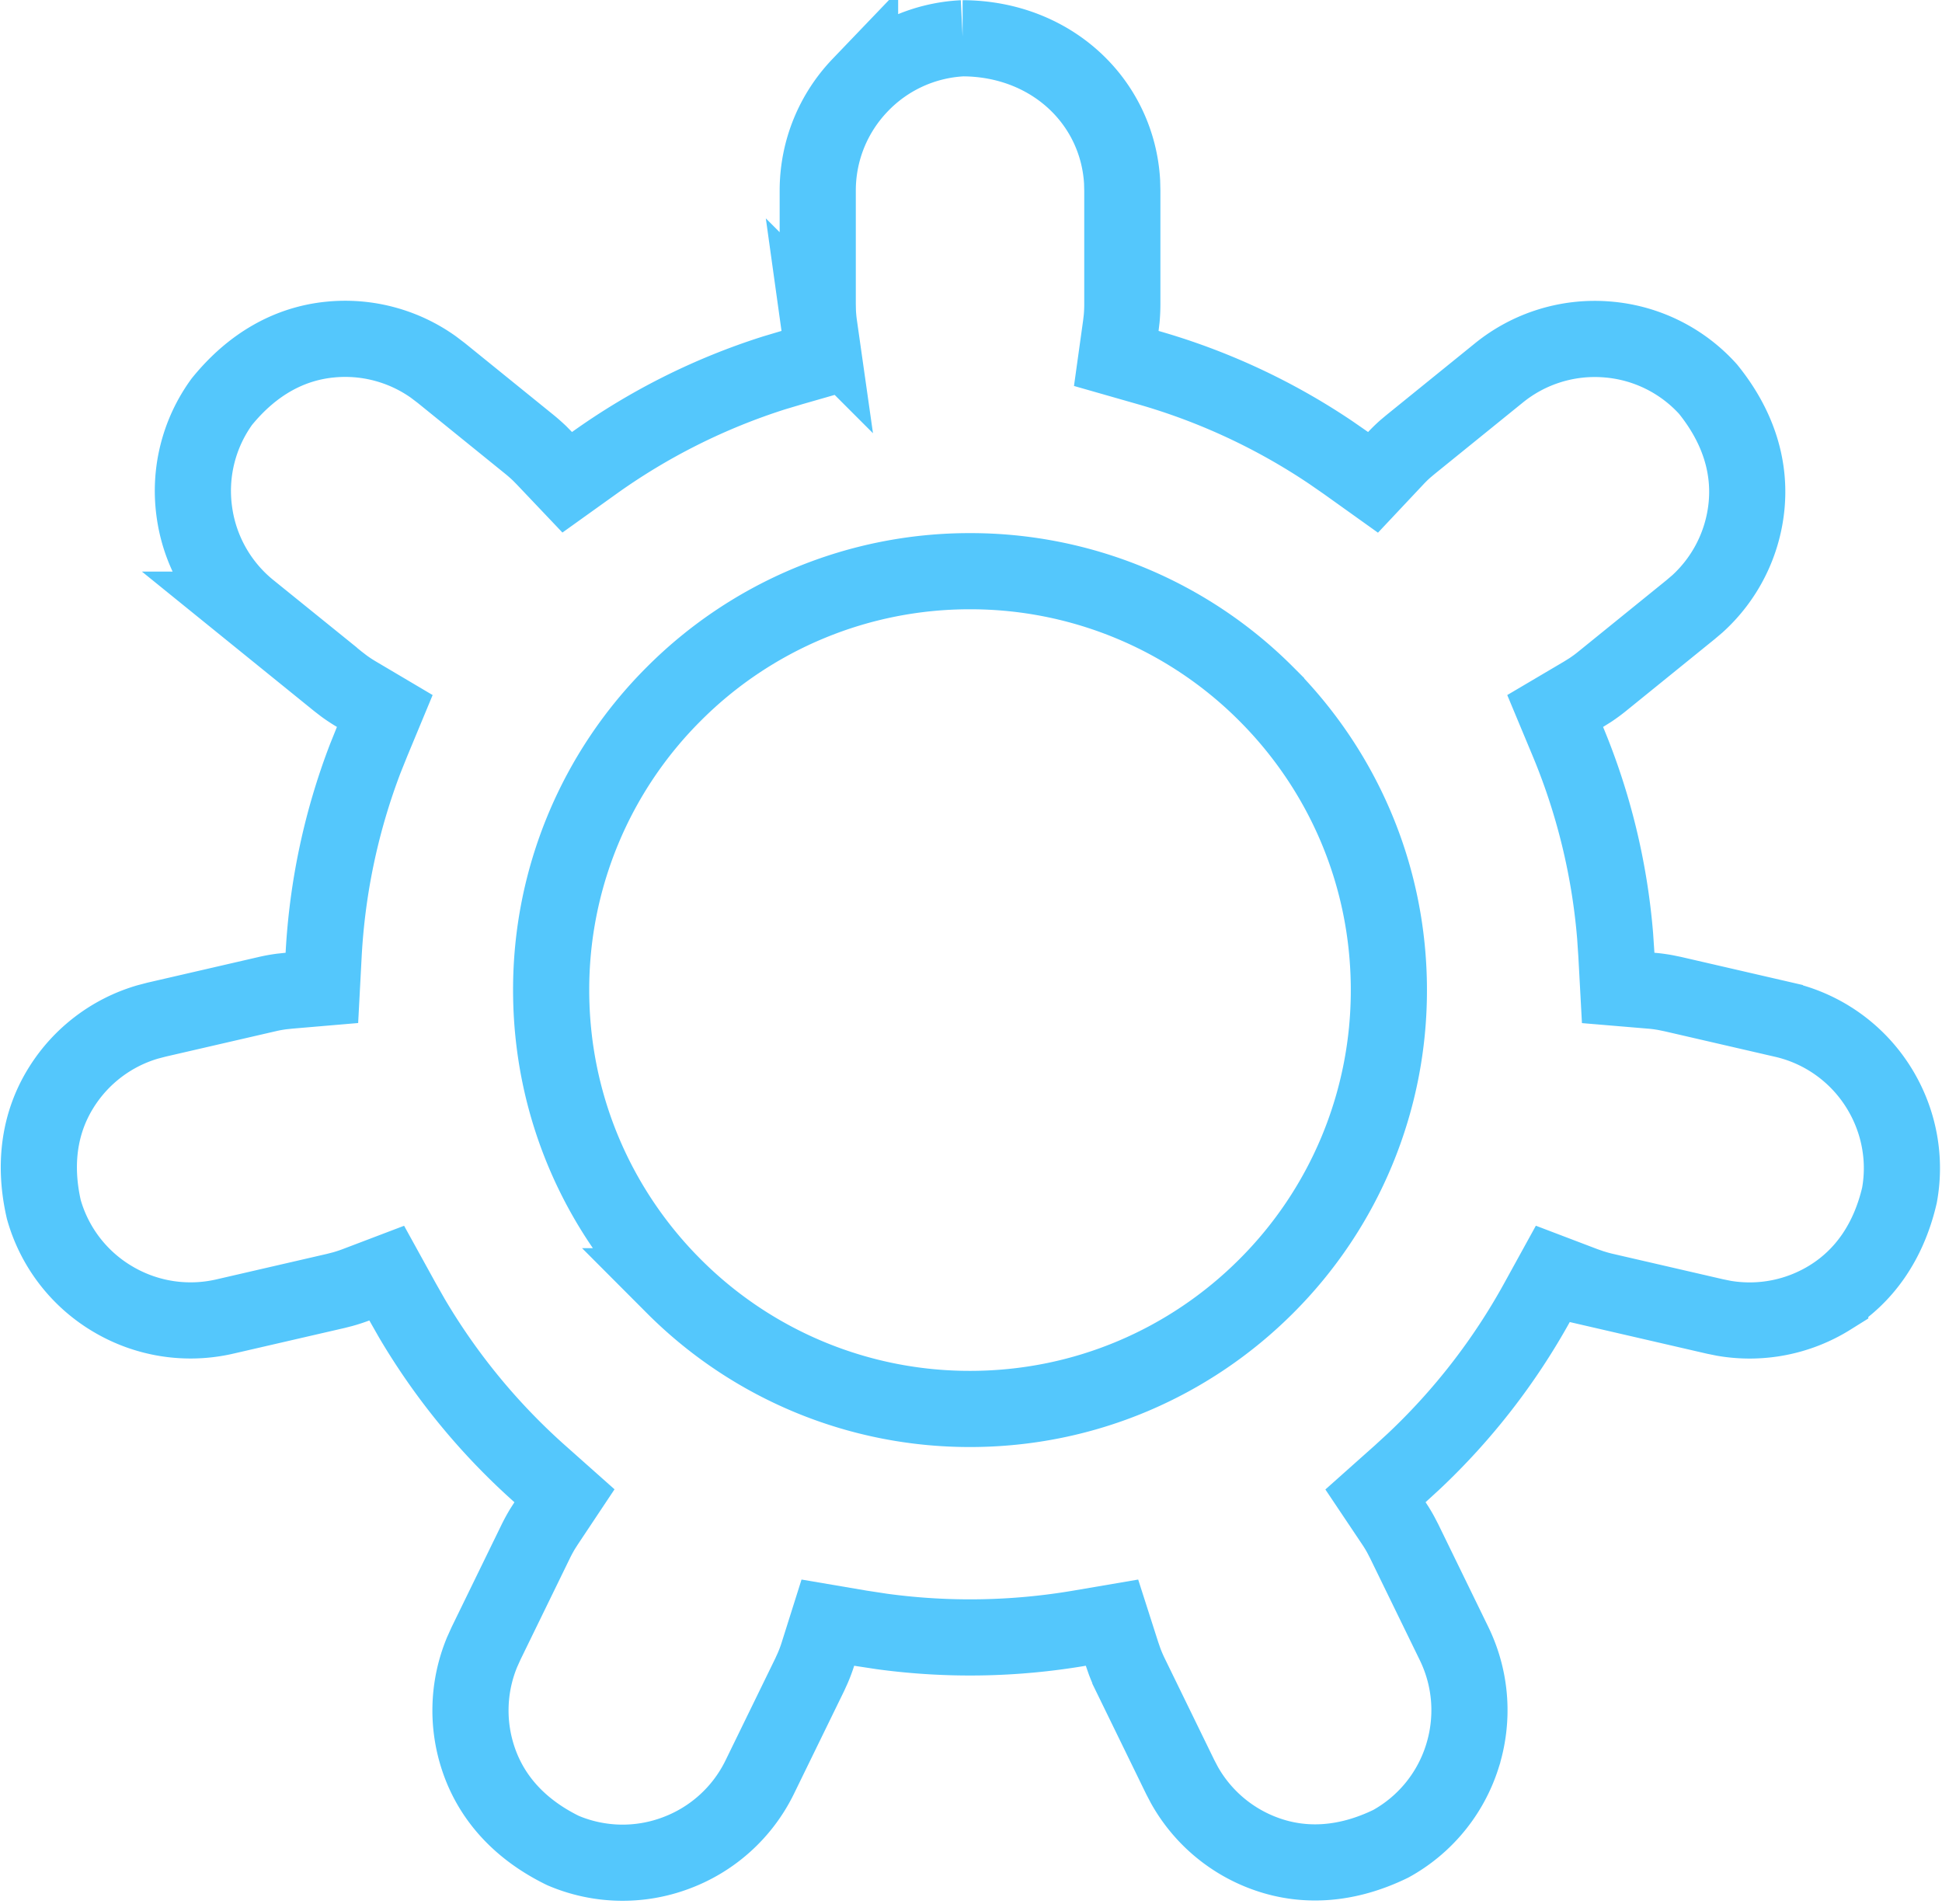 <svg width='51' height='50' xmlns='http://www.w3.org/2000/svg'>
  <path
    d='M25.28 1.005c1.19.003 2.237.44 2.988 1.16.7.671 1.14 1.586 1.2 2.606l.006.237v2.984c0 .127-.006.252-.017.376l-.022.184-.12.861.836.239a16.908 16.908 0 014.802 2.234l.394.273.711.508.599-.637c.079-.084.162-.165.25-.243l.136-.114 2.32-1.879a3.996 3.996 0 012.841-.88 3.986 3.986 0 012.652 1.305c.817 1.011 1.116 2.071 1.008 3.099a3.995 3.995 0 01-1.288 2.54l-.18.153-2.319 1.879a4.064 4.064 0 01-.32.235l-.167.104-.749.442.335.803a16.872 16.872 0 011.24 5.108l.033.492.047.87.869.073c.125.01.25.027.376.05l.19.039 2.908.671a3.996 3.996 0 012.45 1.707c.545.831.783 1.862.594 2.904-.29 1.247-.942 2.135-1.818 2.682a3.995 3.995 0 01-2.794.549l-.232-.047-2.908-.671a4.067 4.067 0 01-.356-.1l-.172-.06-.812-.309-.419.761a17.042 17.042 0 01-3.244 4.183l-.355.326-.651.58.485.724c.066.098.128.2.185.306l.084.162 1.308 2.683c.47.964.518 2.025.217 2.972a3.986 3.986 0 01-1.877 2.29c-1.159.564-2.26.617-3.235.28a3.995 3.995 0 01-2.186-1.826l-.11-.21-1.308-2.682a4.065 4.065 0 01-.154-.36l-.063-.182-.265-.827-.856.146a17.163 17.163 0 01-5.183.086l-.564-.086-.859-.146-.262.83a3.879 3.879 0 01-.135.361l-.081.178-1.309 2.683a3.996 3.996 0 01-2.209 2 3.986 3.986 0 01-2.96-.068c-1.158-.566-1.877-1.401-2.212-2.378a3.995 3.995 0 01.087-2.83l.104-.231 1.308-2.683c.054-.11.112-.216.174-.32l.096-.15.482-.724-.65-.578a17.086 17.086 0 01-3.359-4.087l-.24-.422-.419-.76-.81.308a4.07 4.07 0 01-.349.114l-.18.046-2.909.671a3.996 3.996 0 01-2.949-.46 3.986 3.986 0 01-1.808-2.35c-.286-1.247-.09-2.331.459-3.206a3.995 3.995 0 012.27-1.719l.229-.06 2.908-.671c.127-.03.253-.052.38-.069l.188-.02.868-.074.046-.87c.097-1.81.477-3.545 1.097-5.162l.176-.438.333-.802-.747-.442a4.043 4.043 0 01-.329-.217l-.158-.122-2.32-1.879A3.996 3.996 0 015.1 13.414a3.986 3.986 0 01.725-2.864c.82-1.01 1.794-1.523 2.822-1.63a3.995 3.995 0 012.737.72l.203.154 2.32 1.879c.092.075.181.154.266.235l.123.125.6.632.708-.507a16.92 16.92 0 014.725-2.366l.469-.14.836-.24-.12-.861a3.967 3.967 0 01-.035-.37l-.004-.189V5.008c0-1.075.423-2.051 1.112-2.77a3.986 3.986 0 012.694-1.233zM25.474 15a10.966 10.966 0 00-7.778 3.222A10.966 10.966 0 0014.474 26c0 3.038 1.231 5.788 3.222 7.778A10.966 10.966 0 0025.474 37c3.037 0 5.787-1.231 7.778-3.222A10.966 10.966 0 0036.474 26c0-3.038-1.231-5.788-3.222-7.778A10.966 10.966 0 0025.474 15z'
    stroke='#54C7FC'
    stroke-width='2'
    fill='none'
    fill-rule='evenodd'
  />
</svg>
